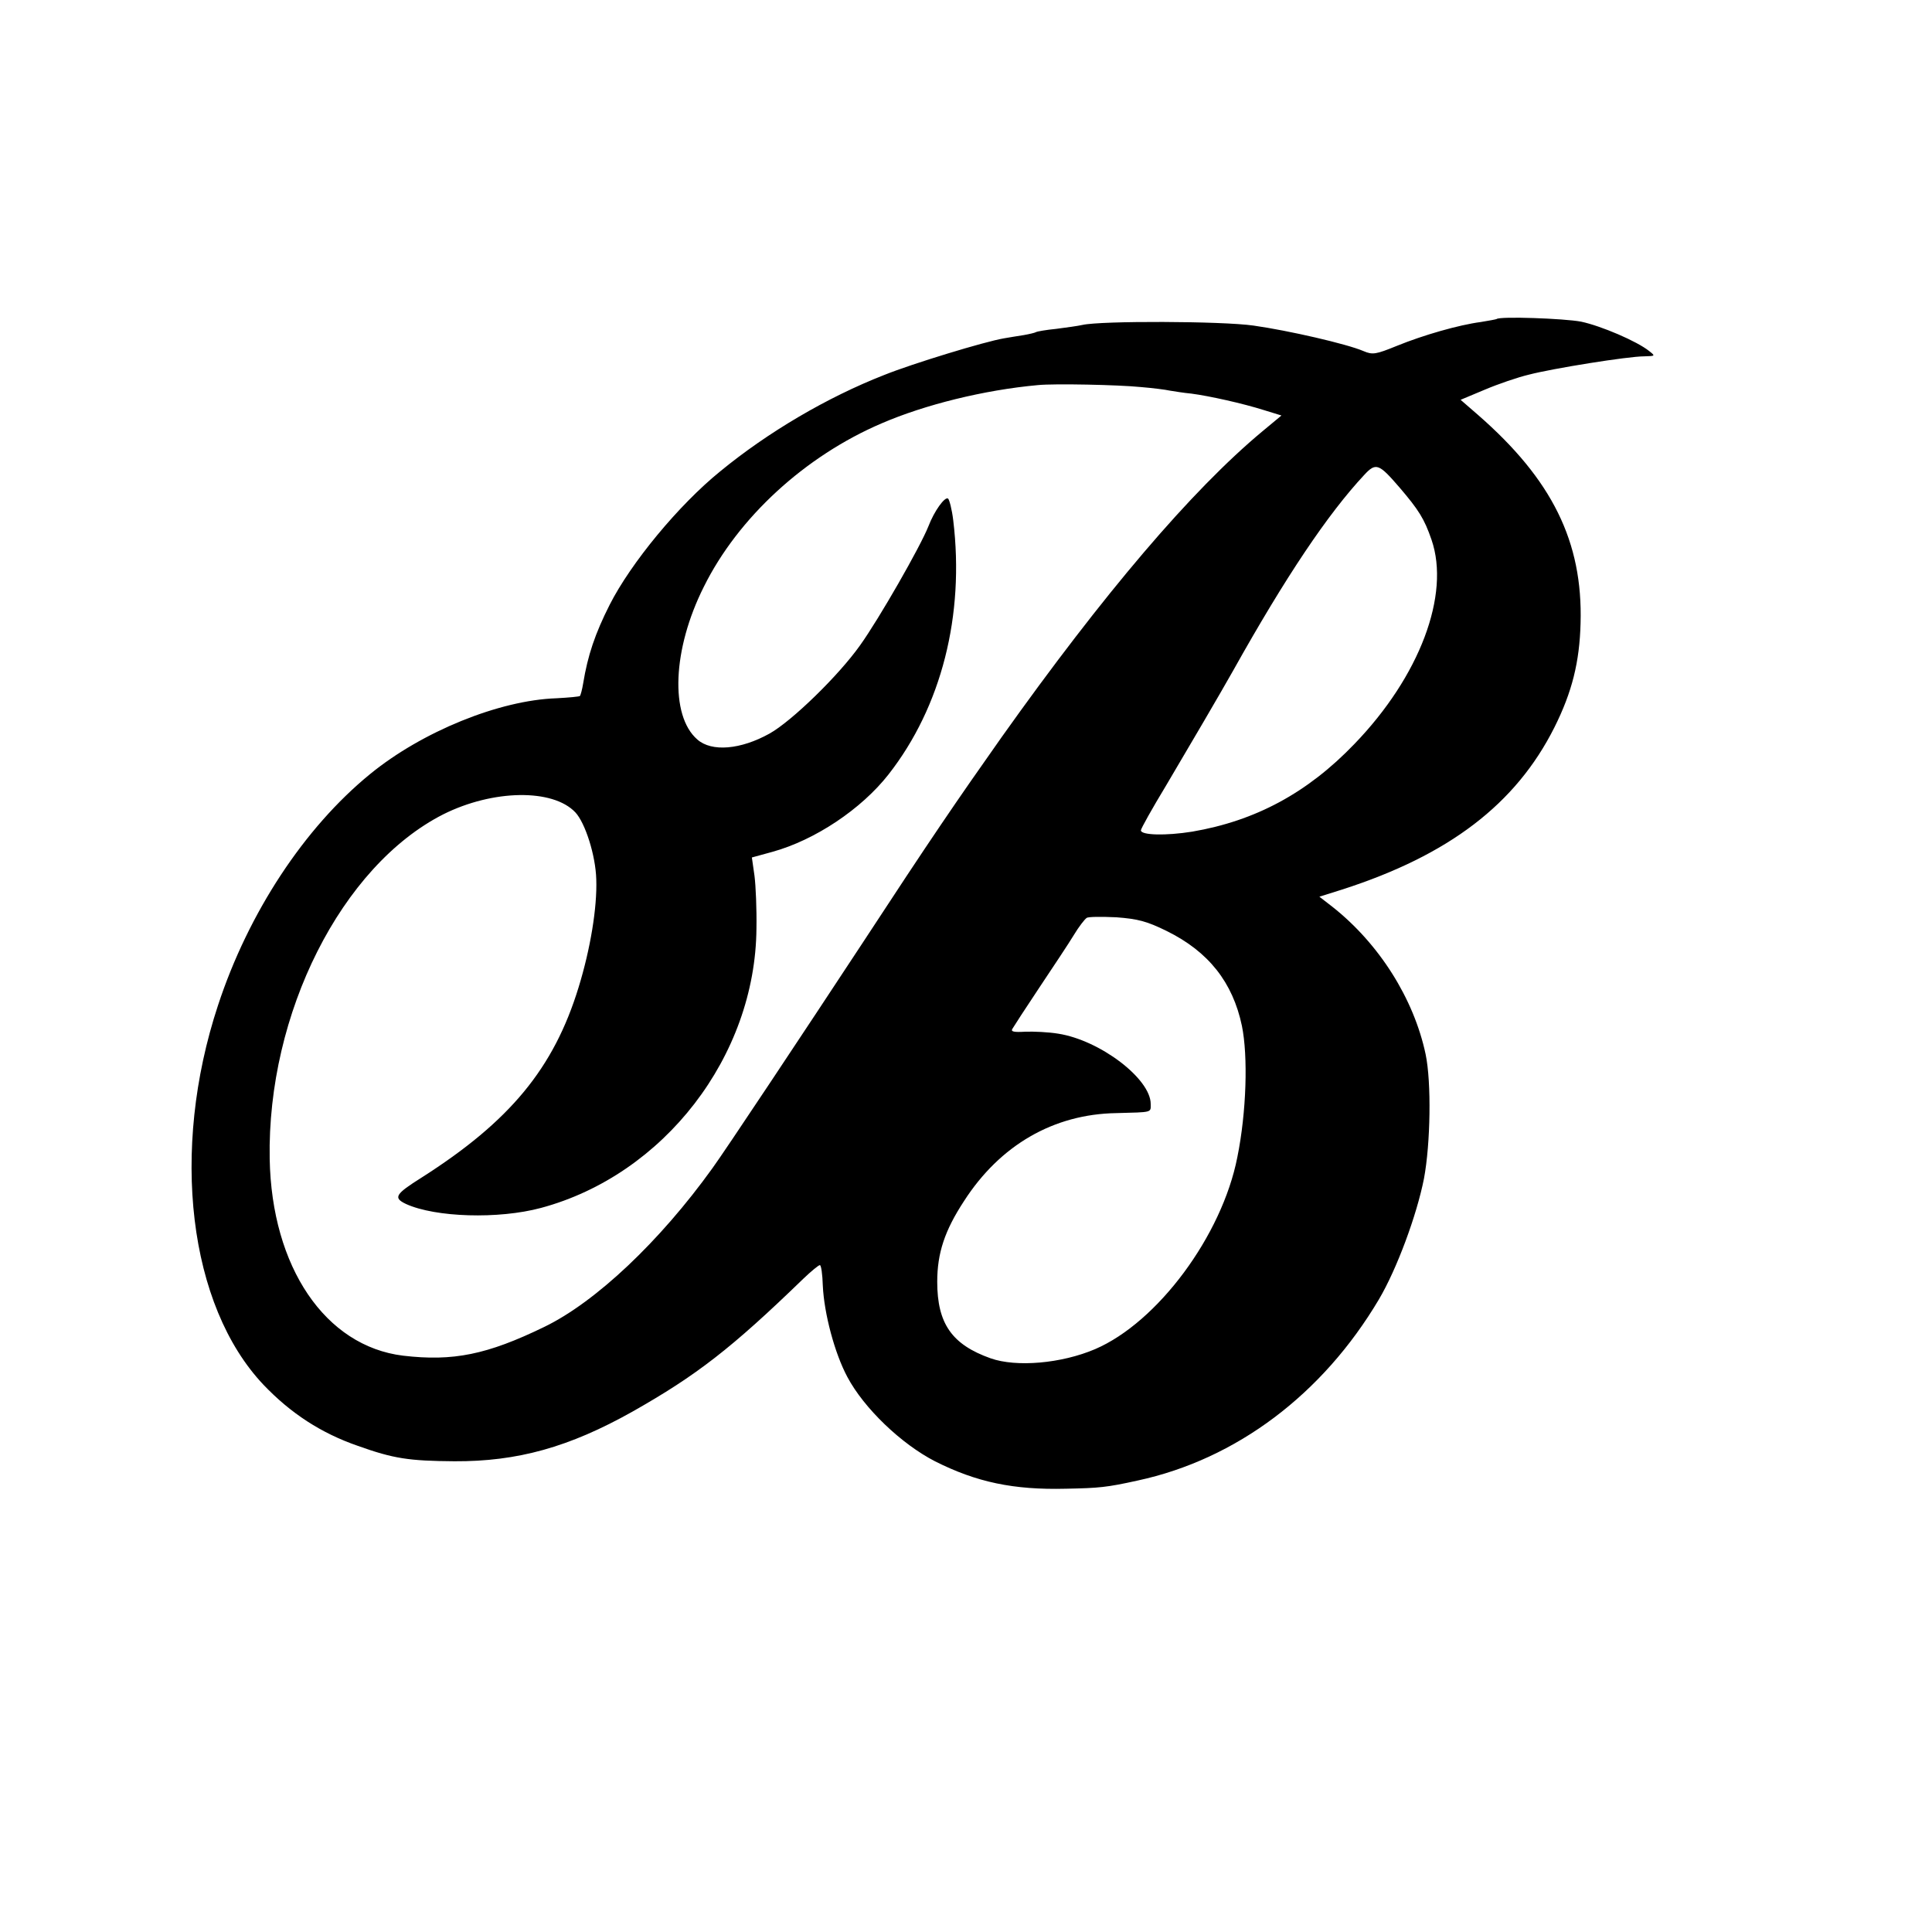 <?xml version="1.0" standalone="no"?>
<!DOCTYPE svg PUBLIC "-//W3C//DTD SVG 20010904//EN"
 "http://www.w3.org/TR/2001/REC-SVG-20010904/DTD/svg10.dtd">
<svg version="1.0" xmlns="http://www.w3.org/2000/svg"
 width="591pt" height="591pt" viewBox="0 0 591 591"
 preserveAspectRatio="xMidYMid meet">
<g transform="translate(0,591) scale(0.1,-0.1)"
fill="#000000" stroke="none">
<path d="M4578 4934 c-2 -1 -23 -5 -48 -9 -68 -9 -176 -40 -257 -73 -64 -26
-74 -28 -102 -16 -51 22 -230 63 -336 78 -97 14 -468 15 -524 2 -13 -3 -49 -8
-80 -12 -31 -3 -59 -8 -62 -10 -3 -2 -20 -6 -37 -9 -18 -3 -45 -7 -61 -10 -59
-10 -279 -77 -366 -112 -174 -68 -356 -175 -502 -295 -127 -103 -273 -280
-338 -408 -45 -89 -67 -155 -81 -240 -3 -19 -8 -37 -10 -39 -2 -2 -34 -5 -72
-7 -175 -6 -411 -102 -570 -232 -201 -164 -372 -424 -465 -707 -147 -445 -90
-919 139 -1161 83 -87 176 -148 289 -187 109 -39 156 -46 295 -47 193 -1 351
43 545 152 196 111 302 193 522 406 24 23 47 42 51 42 4 0 8 -28 9 -63 4 -85
36 -206 75 -279 51 -96 165 -205 268 -258 127 -64 240 -88 401 -84 101 2 124
4 219 25 302 65 566 264 738 554 55 93 116 258 138 370 20 107 23 294 5 380
-36 170 -142 338 -285 451 l-40 31 70 22 c326 105 531 261 649 496 54 108 77
200 80 319 7 249 -87 439 -314 637 l-53 46 74 31 c40 17 101 38 135 46 73 19
303 56 353 56 34 1 34 1 15 16 -37 30 -147 77 -208 90 -52 10 -251 17 -259 8z
m-1088 -208 c36 -3 76 -8 89 -11 13 -2 42 -7 65 -9 54 -7 158 -30 224 -51 l52
-16 -59 -49 c-216 -180 -485 -496 -797 -935 -139 -197 -215 -308 -429 -635
-173 -263 -418 -632 -456 -684 -161 -224 -357 -409 -514 -485 -175 -85 -279
-106 -432 -88 -238 29 -402 271 -408 602 -8 445 220 896 531 1054 152 76 335
79 404 6 30 -32 62 -131 64 -205 3 -86 -18 -213 -54 -330 -76 -248 -210 -410
-480 -582 -81 -51 -88 -62 -48 -81 90 -41 283 -47 413 -12 376 101 656 464
659 855 1 58 -2 130 -6 161 l-8 56 62 17 c131 36 273 131 356 237 162 207 233
487 198 777 -4 34 -12 64 -16 67 -10 6 -42 -38 -60 -85 -25 -63 -151 -283
-209 -364 -66 -93 -209 -232 -277 -270 -88 -49 -177 -57 -221 -18 -84 73 -76
276 20 467 105 212 310 400 544 500 132 57 313 102 478 117 50 5 246 1 315 -6z
m791 -307 c59 -69 76 -96 98 -160 58 -168 -36 -418 -236 -625 -144 -150 -303
-235 -496 -268 -81 -13 -157 -11 -157 4 0 5 34 66 77 137 74 125 166 282 206
353 160 286 289 478 400 597 36 39 45 35 108 -38z m-712 -1357 c128 -63 202
-157 230 -290 19 -93 14 -264 -14 -402 -47 -240 -244 -505 -435 -587 -103 -44
-241 -56 -320 -28 -118 42 -163 106 -163 234 0 88 23 157 82 247 110 171 274
266 466 269 112 3 105 1 105 28 0 77 -155 195 -283 215 -30 5 -76 7 -101 6
-34 -2 -45 0 -39 9 4 7 41 64 83 127 42 63 90 135 105 160 15 25 33 48 39 52
5 4 46 4 91 2 66 -5 93 -12 154 -42z"/>
</g>
</svg>

